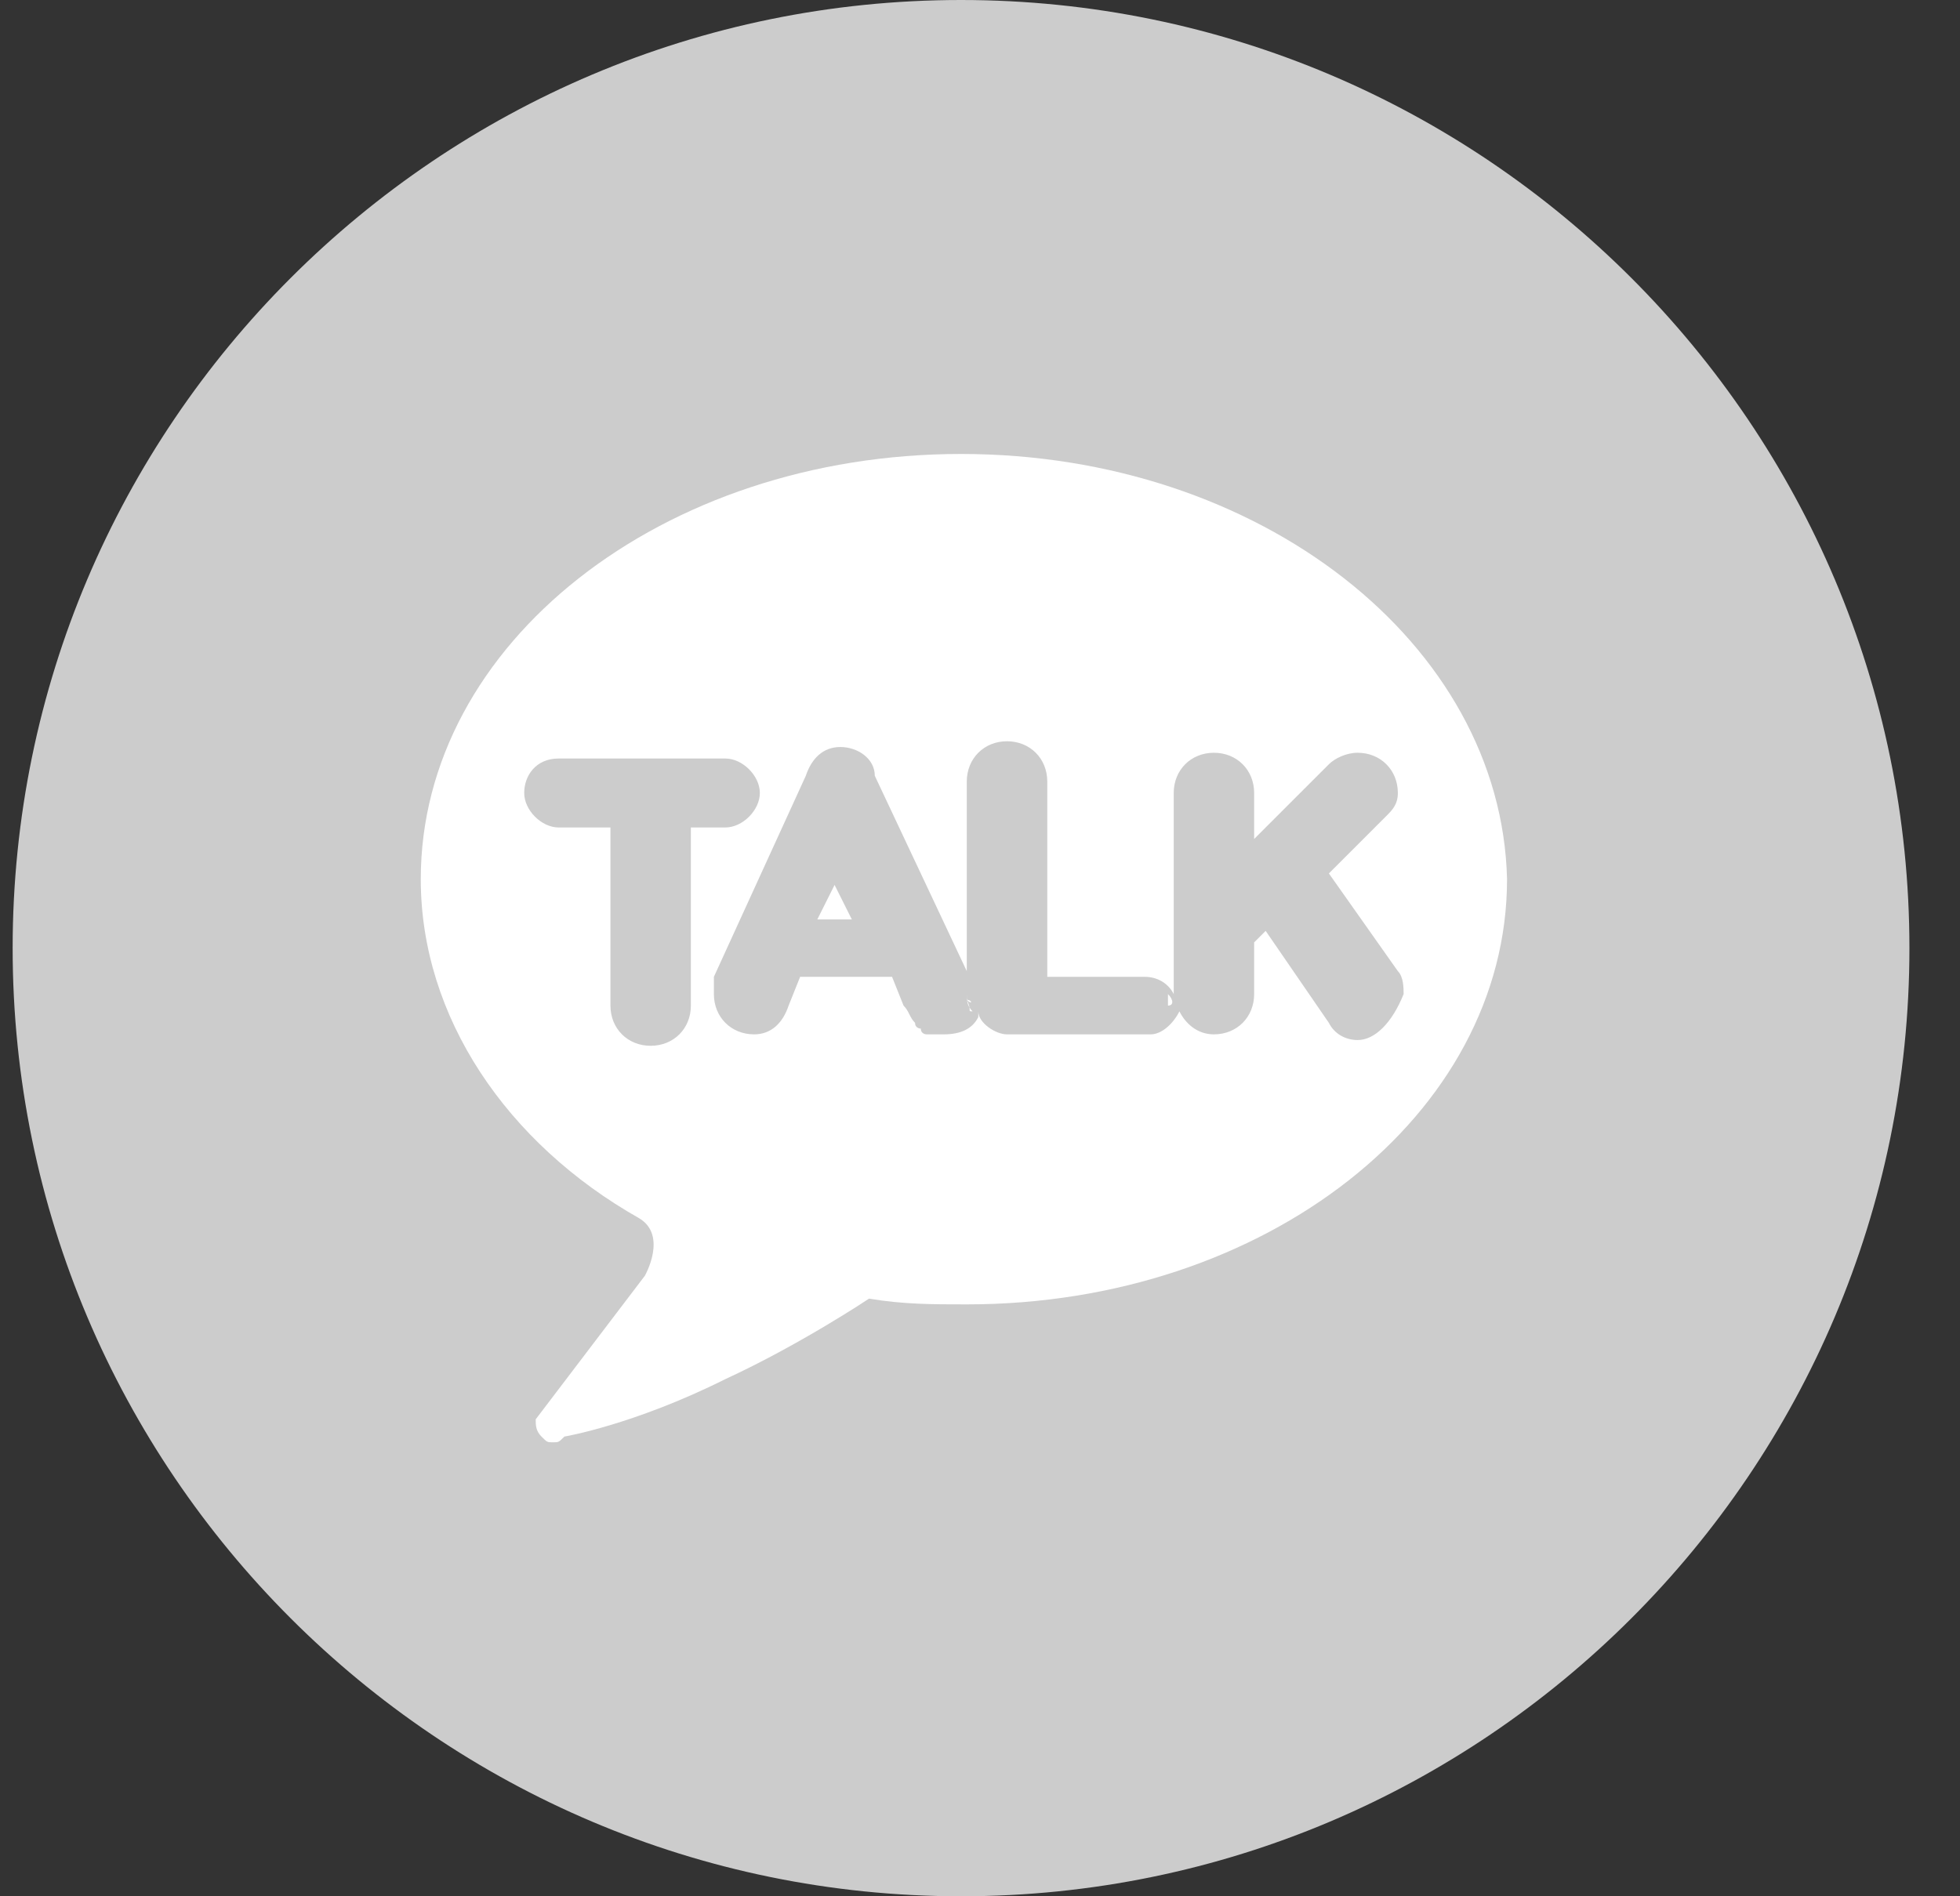<svg width="31" height="30" viewBox="0 0 31 30" fill="none" xmlns="http://www.w3.org/2000/svg">
<rect x="0" y="0" width="31" height="30" fill="#333333" stroke="none"/>
<path d="M30.2 15C30.2 23.273 23.473 30 15.2 30C6.927 30 0.2 23.273 0.2 15C0.2 6.727 6.927 0 15.2 0C23.473 0 30.2 6.727 30.2 15Z" fill="#CCCCCC"/>
<path d="M12.927 14.546H13.473L13.2 14L12.927 14.546Z" fill="white"/>
<path d="M15.2 7.182C10.473 7.182 6.655 10.182 6.655 13.909C6.655 16.091 8.018 18.091 10.109 19.273C10.564 19.545 10.2 20.182 10.2 20.182L8.473 22.454C8.473 22.545 8.473 22.636 8.564 22.727C8.655 22.818 8.655 22.818 8.745 22.818C8.836 22.818 8.836 22.818 8.927 22.727C8.927 22.727 10.018 22.545 11.473 21.818C12.655 21.273 13.745 20.545 13.745 20.545C14.291 20.636 14.745 20.636 15.291 20.636C20.018 20.636 23.836 17.636 23.836 13.909C23.745 10.182 19.927 7.182 15.2 7.182ZM10.927 15.909C10.927 16.273 10.655 16.545 10.291 16.545C9.927 16.545 9.655 16.273 9.655 15.909V13.091H8.836C8.564 13.091 8.291 12.818 8.291 12.545C8.291 12.273 8.473 12 8.836 12H11.473C11.745 12 12.018 12.273 12.018 12.545C12.018 12.818 11.745 13.091 11.473 13.091H10.927V15.909ZM21.473 16.454C21.291 16.454 21.109 16.364 21.018 16.182L20.018 14.727L19.836 14.909V15.727C19.836 16.091 19.564 16.364 19.2 16.364C18.927 16.364 18.745 16.182 18.654 16C18.564 16.182 18.382 16.364 18.2 16.364H15.927C15.745 16.364 15.473 16.182 15.473 16C15.473 16 15.473 16 15.473 16.091C15.382 16.273 15.2 16.364 14.927 16.364H14.836H14.745H14.655C14.655 16.364 14.564 16.364 14.564 16.273C14.564 16.273 14.473 16.273 14.473 16.182C14.382 16.091 14.382 16 14.291 15.909L14.109 15.454H12.655L12.473 15.909C12.382 16.182 12.2 16.364 11.927 16.364C11.564 16.364 11.291 16.091 11.291 15.727C11.291 15.636 11.291 15.545 11.291 15.545C11.291 15.545 11.291 15.545 11.291 15.454L12.745 12.273C12.836 12 13.018 11.818 13.291 11.818C13.564 11.818 13.836 12 13.836 12.273L15.291 15.364V12.454V12.364C15.291 12 15.564 11.727 15.927 11.727C16.291 11.727 16.564 12 16.564 12.364V12.454V15.454H18.109C18.291 15.454 18.473 15.545 18.564 15.727V12.545C18.564 12.182 18.836 11.909 19.2 11.909C19.564 11.909 19.836 12.182 19.836 12.545V13.273L21.018 12.091C21.109 12 21.291 11.909 21.473 11.909C21.836 11.909 22.109 12.182 22.109 12.545C22.109 12.727 22.018 12.818 21.927 12.909L21.018 13.818L22.109 15.364C22.2 15.454 22.2 15.636 22.2 15.727C22.018 16.182 21.745 16.454 21.473 16.454Z" fill="white"/>
<path d="M15.291 15.818C15.291 15.727 15.291 15.727 15.291 15.727C15.291 15.727 15.291 15.727 15.291 15.636C15.291 15.636 15.291 15.636 15.291 15.546V15.454V15.546C15.291 15.636 15.291 15.636 15.291 15.727C15.291 15.818 15.291 15.909 15.382 16C15.291 16 15.382 16 15.291 15.818C15.382 15.818 15.382 15.909 15.291 15.818Z" fill="white"/>
<path d="M18.473 15.727V15.818C18.473 15.909 18.473 16 18.473 16V15.909C18.564 15.909 18.564 15.818 18.473 15.727Z" fill="white"/>
</svg>
